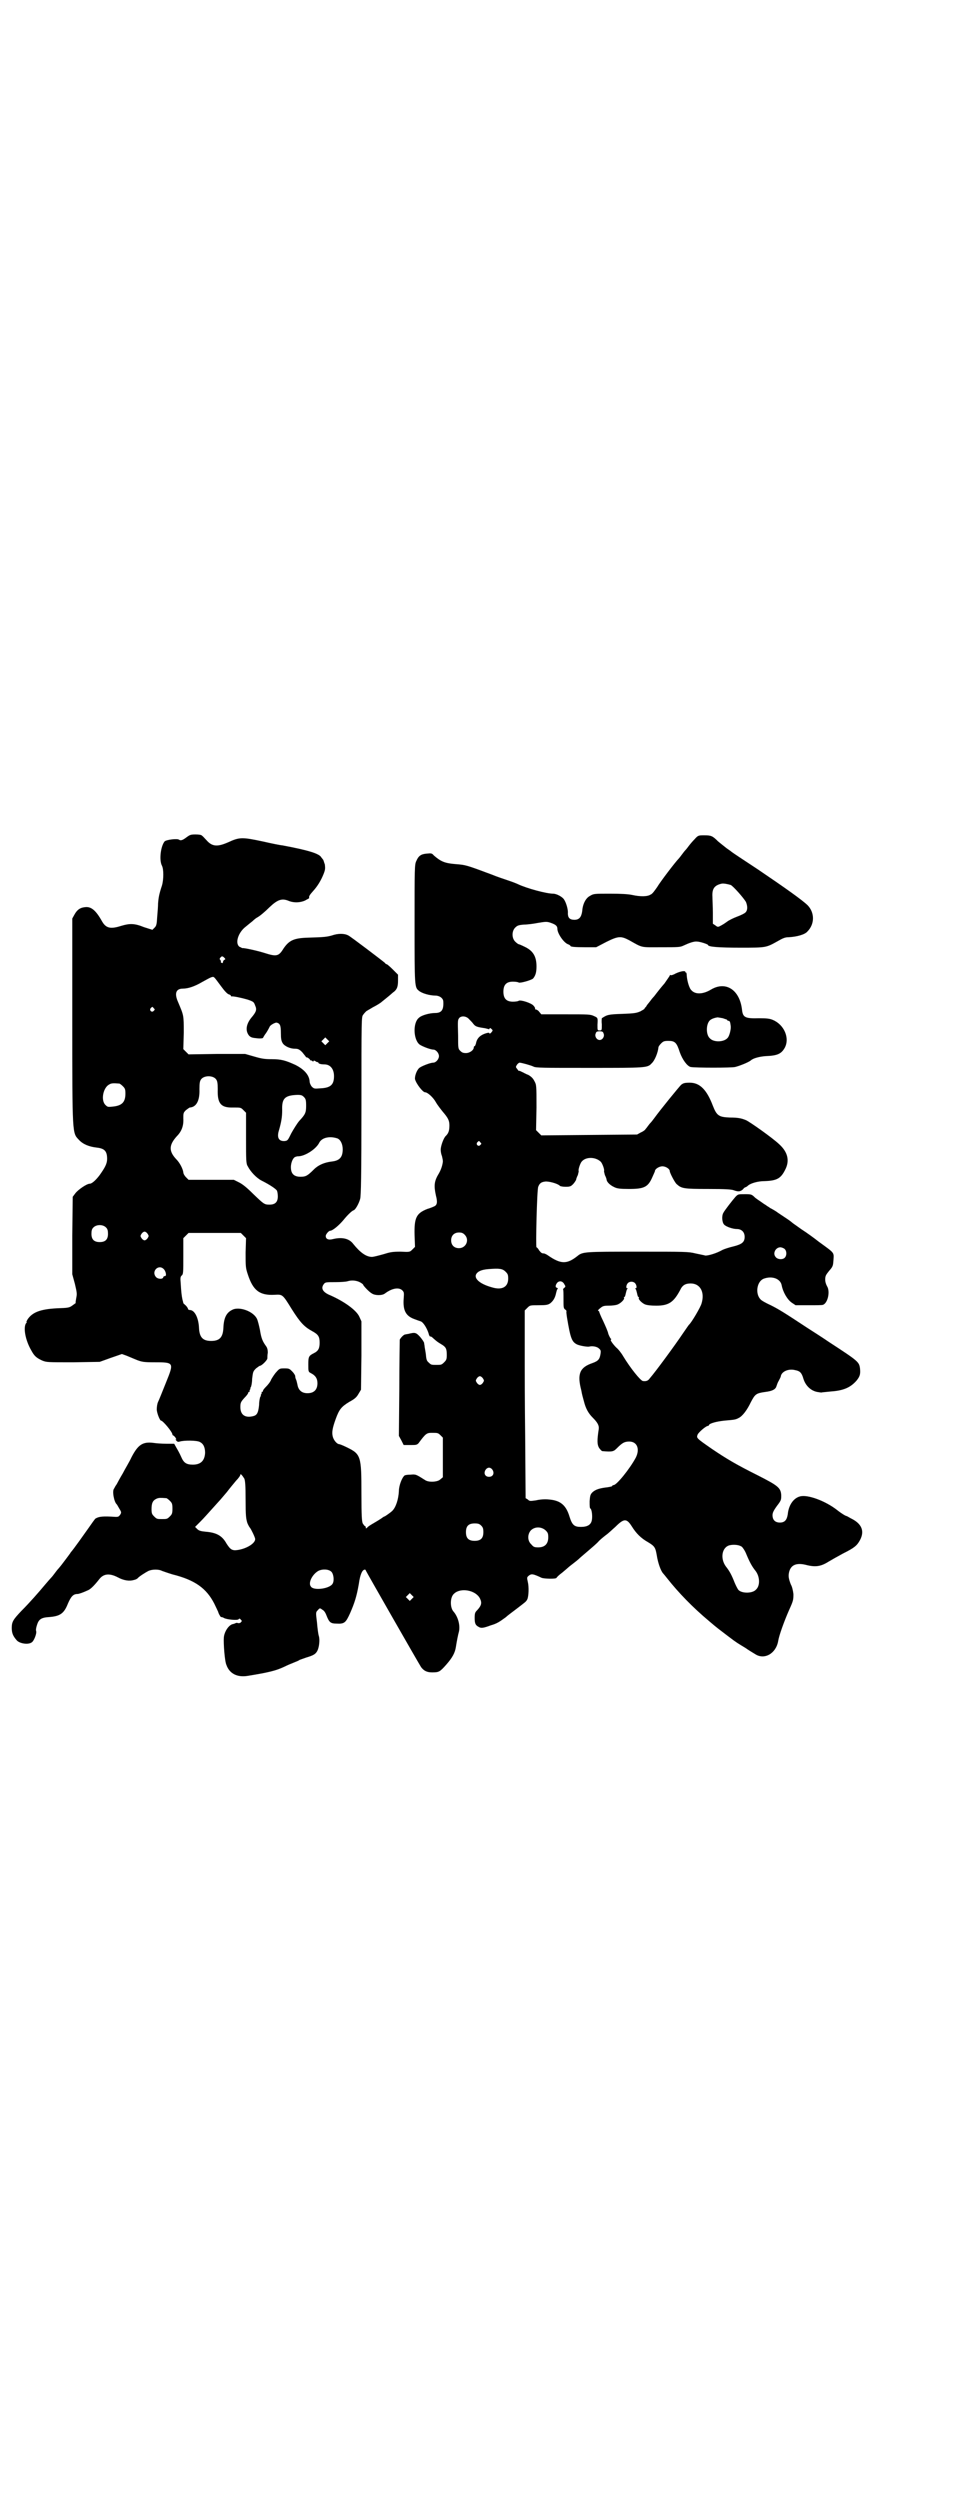 <?xml version="1.0" standalone="no"?>
<!DOCTYPE svg PUBLIC "-//W3C//DTD SVG 20010904//EN"
 "http://www.w3.org/TR/2001/REC-SVG-20010904/DTD/svg10.dtd">
<svg version="1.0" xmlns="http://www.w3.org/2000/svg"
 width="1108pt" height="2870pt" viewBox="0 0 1108 2870"
 preserveAspectRatio="xMidYMid meet">
<g transform="translate(0,2870) scale(0.5,-0.5)"
fill="#000000" stroke="none">
<path d="M429 3818 c-9 -7 -14 -9 -18 -6 -4 3 -29 0 -33 -4 -9 -11 -13 -43 -6
-56 4 -8 4 -31 0 -45 -7 -21 -8 -29 -9 -41 0 -6 -1 -20 -2 -31 -1 -18 -2 -21
-6 -25 l-5 -5 -19 6 c-22 9 -33 9 -53 3 -25 -8 -35 -5 -44 11 -14 25 -25 34
-39 32 -11 -1 -18 -6 -24 -17 l-5 -9 0 -232 c0 -267 0 -260 15 -276 9 -10 23
-16 41 -18 18 -2 24 -8 24 -26 0 -11 -5 -20 -17 -37 -9 -12 -18 -20 -23 -20
-7 0 -27 -14 -33 -22 l-6 -8 -1 -89 0 -89 6 -22 c5 -21 5 -23 3 -33 -1 -6 -2
-11 -1 -11 0 0 -3 -2 -7 -5 -8 -6 -10 -6 -36 -7 -38 -2 -57 -9 -68 -26 -2 -4
-3 -6 -2 -6 1 0 1 -1 -1 -2 -7 -10 -2 -39 12 -63 7 -13 12 -17 25 -23 10 -4
11 -4 71 -4 l61 1 25 9 26 9 11 -4 c7 -3 17 -7 24 -10 11 -4 15 -5 39 -5 46 0
46 0 27 -47 -8 -20 -16 -40 -18 -44 -2 -4 -3 -12 -3 -17 0 -8 7 -26 10 -26 4
0 26 -26 26 -32 0 -1 1 -2 2 -2 0 0 3 -2 5 -5 2 -4 3 -5 1 -4 -2 1 -1 0 1 -3
3 -3 4 -3 8 -2 9 3 39 3 46 -1 8 -4 12 -12 12 -25 -1 -18 -10 -27 -28 -27 -15
0 -21 4 -27 18 -3 7 -8 16 -11 21 l-5 9 -18 0 c-11 0 -24 1 -30 2 -24 3 -35
-4 -50 -33 -5 -11 -15 -27 -20 -37 -6 -10 -12 -21 -14 -25 -3 -4 -5 -8 -6 -10
-5 -5 0 -31 6 -36 1 -1 3 -5 6 -10 5 -8 5 -9 2 -14 -3 -4 -4 -5 -10 -5 -30 2
-39 1 -47 -4 -2 -2 -9 -12 -16 -22 -10 -14 -33 -47 -41 -56 0 -1 -5 -7 -10
-14 -9 -12 -12 -16 -18 -23 -2 -2 -5 -6 -8 -10 -3 -4 -6 -8 -8 -10 -2 -2 -8
-9 -14 -16 -15 -18 -36 -42 -55 -61 -19 -20 -22 -25 -22 -39 0 -12 3 -19 12
-29 7 -7 26 -10 34 -4 5 3 12 21 10 26 -1 2 0 8 2 14 4 13 10 17 28 18 25 2
34 8 43 31 7 16 12 22 22 22 3 0 12 3 25 9 6 3 14 11 25 25 10 13 24 14 43 4
13 -7 26 -9 36 -6 5 1 8 3 9 4 3 4 19 14 25 17 9 4 24 4 31 0 3 -1 14 -5 24
-8 52 -13 78 -32 96 -67 4 -8 8 -17 9 -19 1 -5 7 -14 7 -12 0 0 3 0 6 -2 7 -4
32 -6 34 -3 1 2 3 2 5 -1 3 -3 3 -3 0 -6 -1 -2 -4 -2 -6 -2 -2 1 -5 1 -6 0 -2
-1 -5 -2 -6 -2 -10 -2 -20 -18 -21 -31 -1 -13 2 -55 6 -63 7 -20 25 -29 49
-25 49 8 65 12 84 21 8 4 18 8 23 10 5 2 10 4 11 5 1 1 8 3 16 6 17 5 22 8 26
16 4 8 6 26 3 34 -1 3 -3 17 -4 30 -3 24 -3 24 2 29 4 5 5 5 10 1 4 -2 7 -6
10 -14 6 -15 9 -18 23 -18 18 -1 21 2 31 24 10 23 15 38 20 67 3 22 8 33 14
33 1 0 2 -1 2 -2 0 -1 120 -211 127 -222 6 -8 13 -12 25 -12 16 0 18 1 33 18
14 16 20 27 22 41 2 13 5 28 7 35 3 14 -2 33 -12 45 -9 9 -9 34 1 42 15 14 49
8 59 -11 5 -10 4 -16 -6 -27 -5 -5 -6 -7 -6 -18 0 -13 2 -17 10 -21 5 -3 11
-2 27 4 14 4 20 8 35 19 4 4 14 11 23 18 22 17 23 17 26 23 3 7 4 28 1 40 -2
9 -2 10 1 13 7 6 10 6 31 -4 6 -2 32 -3 34 0 0 1 6 7 13 12 6 5 13 11 14 12 1
1 6 5 10 8 4 3 13 10 18 15 6 5 15 13 21 18 6 5 15 13 19 17 4 5 13 12 18 16
6 4 15 13 22 19 20 20 26 20 38 1 10 -16 21 -27 37 -36 15 -9 17 -12 20 -29 3
-20 10 -38 15 -43 1 -1 5 -6 9 -11 26 -33 59 -67 96 -98 21 -18 22 -18 44 -35
21 -16 22 -16 40 -27 7 -5 17 -11 22 -14 21 -14 48 1 53 30 2 13 14 46 25 71
10 22 10 24 10 37 -1 8 -3 17 -6 22 -5 13 -6 19 -4 28 4 17 17 22 38 17 23 -6
35 -4 54 8 5 3 19 11 32 18 26 13 32 18 39 31 10 19 5 35 -16 47 -8 4 -14 8
-15 8 -2 0 -12 6 -22 14 -27 21 -68 36 -85 31 -15 -4 -26 -20 -28 -41 -2 -13
-7 -19 -18 -19 -11 0 -17 6 -17 17 0 5 2 10 10 21 10 13 10 14 10 25 -1 17 -8
22 -53 45 -50 25 -72 38 -106 61 -36 25 -36 25 -33 33 2 5 19 20 24 20 1 0 2
1 2 2 2 4 17 8 35 10 22 2 26 2 33 6 9 4 20 19 28 36 10 19 12 21 34 24 16 2
23 6 25 13 1 3 3 9 5 12 2 4 5 9 5 11 2 11 18 18 33 14 11 -2 15 -6 19 -20 5
-16 17 -27 31 -30 6 -1 11 -2 12 -1 1 0 10 1 20 2 29 2 45 9 59 25 8 10 9 15
8 27 -2 16 -3 17 -72 62 -13 9 -35 23 -49 32 -53 35 -66 43 -84 52 -11 5 -22
11 -24 14 -12 13 -8 41 8 47 19 7 38 0 41 -15 3 -16 13 -33 23 -40 l9 -6 30 0
c17 0 31 0 33 1 11 4 17 31 9 43 -2 4 -4 9 -4 15 0 9 2 11 9 20 9 10 9 12 10
25 1 18 3 15 -34 42 -10 8 -28 21 -39 28 -11 8 -20 14 -21 15 -1 1 -6 5 -12 9
-6 4 -15 10 -21 14 -5 4 -14 9 -18 11 -4 3 -8 5 -9 6 -1 1 -5 3 -9 6 -4 3 -12
8 -17 12 -8 8 -9 8 -24 8 -15 0 -15 0 -21 -6 -7 -8 -25 -31 -28 -37 -4 -7 -3
-22 2 -27 5 -5 20 -10 29 -10 11 0 18 -7 18 -18 0 -12 -6 -17 -26 -22 -9 -2
-21 -6 -25 -8 -14 -8 -32 -13 -39 -13 -3 1 -14 3 -23 5 -16 4 -23 4 -131 4
-123 0 -128 0 -140 -10 -24 -19 -38 -19 -67 1 -4 3 -9 5 -10 5 -5 0 -6 1 -11
7 -2 4 -5 7 -6 7 -2 0 1 132 4 139 3 8 7 11 16 12 7 1 28 -4 34 -10 1 -1 7 -2
13 -2 10 0 12 1 17 6 3 3 6 8 7 10 0 2 2 7 4 11 1 4 2 8 2 9 -2 1 3 18 7 22 9
11 31 11 43 0 4 -3 10 -20 8 -22 0 -1 1 -5 2 -9 2 -4 4 -9 4 -11 1 -6 9 -13
18 -17 6 -3 13 -4 33 -4 35 0 44 4 54 27 3 7 6 13 6 14 0 5 10 11 17 11 8 0
17 -6 17 -11 0 -4 12 -27 16 -30 11 -10 16 -11 72 -11 40 0 54 -1 59 -3 11 -4
15 -3 21 2 2 3 5 5 6 5 1 0 4 2 6 4 6 5 22 10 38 10 28 1 37 6 47 26 11 21 6
41 -14 59 -16 15 -67 51 -76 55 -10 4 -17 6 -37 6 -25 1 -30 4 -39 27 -14 37
-30 53 -53 53 -12 0 -15 -1 -20 -5 -5 -5 -46 -55 -62 -77 -3 -4 -6 -8 -8 -10
-4 -4 -9 -12 -12 -15 0 -1 -5 -5 -10 -7 l-9 -5 -110 -1 -110 -1 -6 6 -6 6 1
52 c0 51 0 52 -5 61 -3 6 -7 10 -14 14 -6 2 -12 6 -15 7 -4 2 -6 3 -6 2 0 -1
-2 1 -4 4 -4 5 -4 5 -1 10 2 3 5 5 6 5 4 0 26 -6 32 -9 5 -3 23 -3 128 -3 129
0 134 0 143 10 8 7 15 26 16 37 0 2 3 6 6 9 5 5 7 6 17 6 15 0 19 -4 26 -26 6
-17 17 -32 25 -34 12 -2 93 -2 102 0 12 3 31 11 36 15 5 5 20 9 34 10 27 1 36
5 44 19 12 22 -1 53 -27 64 -7 3 -13 4 -32 4 -32 -1 -37 2 -39 19 -5 46 -37
67 -71 47 -18 -11 -36 -12 -45 -2 -5 4 -10 21 -11 34 0 4 -1 7 -1 7 -1 -1 -2
0 -2 1 0 4 -11 2 -22 -3 -5 -3 -11 -5 -12 -4 -1 1 -2 0 -2 -1 0 -1 -6 -9 -12
-18 -7 -8 -15 -18 -18 -22 -3 -4 -6 -8 -8 -10 -2 -2 -5 -6 -8 -10 -3 -4 -7 -8
-8 -11 -2 -2 -4 -4 -4 -5 0 -1 -4 -3 -9 -6 -9 -4 -14 -5 -42 -6 -32 -1 -35 -2
-47 -10 0 0 -1 -6 0 -14 0 -14 0 -14 -5 -14 -5 0 -5 0 -5 13 1 16 1 16 -8 20
-8 4 -13 4 -65 4 l-56 0 -5 6 c-2 3 -6 5 -7 5 -2 0 -3 1 -2 2 0 1 -1 4 -4 7
-5 6 -30 14 -34 11 -1 -1 -7 -2 -13 -2 -15 0 -22 7 -22 23 0 16 7 23 22 23 6
0 12 -1 13 -2 3 -2 28 5 33 9 6 7 8 15 8 28 0 23 -8 36 -27 45 -6 3 -13 6 -14
6 -1 0 -5 3 -8 6 -8 8 -8 24 0 32 5 5 8 6 20 7 8 0 23 2 33 4 18 3 20 3 29 0
11 -4 15 -7 15 -14 0 -10 14 -31 24 -35 3 -1 6 -3 6 -4 0 -2 10 -3 35 -3 l24
0 23 12 c28 14 34 14 53 4 32 -18 25 -16 73 -16 40 0 44 0 52 4 13 6 24 10 31
9 6 0 25 -6 25 -8 0 -4 24 -6 74 -6 60 0 59 0 86 15 12 7 17 9 25 9 19 1 37 6
43 13 17 17 17 43 1 60 -12 12 -53 41 -115 83 -32 21 -59 39 -60 40 -1 1 -5 4
-11 8 -5 4 -14 11 -20 16 -13 13 -16 14 -32 14 -13 0 -14 0 -22 -9 -4 -4 -10
-11 -13 -15 -3 -4 -6 -8 -8 -10 -2 -2 -5 -6 -8 -10 -3 -4 -6 -8 -7 -9 -8 -8
-43 -54 -50 -66 -5 -7 -11 -16 -15 -17 -7 -5 -24 -5 -42 -1 -9 2 -26 3 -51 3
-36 0 -38 0 -46 -5 -10 -5 -17 -19 -18 -35 -2 -14 -7 -20 -18 -20 -11 0 -15 5
-15 15 1 8 -4 25 -9 32 -4 6 -17 13 -25 13 -15 0 -60 12 -81 22 -2 1 -12 5
-21 8 -9 3 -27 9 -39 14 -59 22 -59 22 -84 24 -24 2 -33 6 -49 20 -4 5 -6 5
-16 4 -13 -1 -19 -5 -24 -17 -4 -8 -4 -16 -4 -144 0 -145 0 -146 10 -154 7 -6
25 -11 38 -11 9 0 18 -6 18 -14 1 -19 -4 -26 -19 -26 -12 0 -31 -5 -37 -11
-14 -11 -13 -49 1 -61 5 -4 25 -12 32 -12 6 0 13 -8 13 -15 0 -7 -7 -15 -13
-15 -7 0 -27 -8 -32 -12 -6 -5 -11 -19 -10 -26 3 -11 18 -30 23 -30 6 0 19
-12 25 -23 4 -7 12 -17 16 -22 12 -14 15 -20 15 -31 0 -12 -2 -18 -8 -24 -5
-4 -12 -23 -12 -32 0 -4 1 -10 3 -15 1 -4 2 -9 2 -12 -1 -10 -5 -20 -9 -27
-11 -18 -12 -28 -7 -51 4 -15 3 -22 -4 -25 -2 -1 -9 -4 -16 -6 -25 -10 -30
-20 -29 -60 l1 -27 -6 -6 c-6 -6 -6 -6 -27 -5 -19 0 -24 -1 -40 -6 -11 -3 -22
-6 -26 -6 -13 0 -27 10 -43 30 -9 12 -25 16 -46 11 -11 -3 -17 0 -17 7 0 4 7
12 10 12 6 0 21 13 31 25 8 10 19 21 23 22 4 1 12 15 15 26 2 6 3 56 3 213 0
205 0 205 4 210 2 3 5 6 6 7 0 1 8 5 16 10 8 4 18 10 21 13 4 3 11 9 16 13 5
4 10 9 12 10 7 6 9 12 9 26 l0 13 -12 12 c-7 7 -13 12 -14 12 -1 0 -3 1 -4 3
-7 6 -78 60 -84 63 -9 5 -24 5 -38 0 -11 -3 -17 -4 -55 -5 -32 -1 -43 -6 -56
-25 -11 -18 -16 -19 -44 -10 -16 5 -47 12 -51 11 0 0 -3 2 -6 3 -11 8 -3 33
14 46 5 4 12 10 16 13 3 3 8 7 10 8 6 3 18 13 29 24 19 18 29 21 45 14 11 -4
24 -4 36 1 5 3 10 5 10 6 -1 4 1 7 9 16 10 11 18 24 24 39 4 10 4 13 3 22 -2
5 -3 10 -4 11 -1 1 -2 3 -4 5 -4 9 -31 17 -90 28 -3 0 -23 4 -45 9 -47 10 -53
10 -79 -2 -25 -11 -37 -10 -50 5 -4 4 -8 9 -10 10 -1 2 -7 3 -15 3 -11 0 -13
-1 -20 -6z m1249 -110 c6 -3 29 -29 35 -39 4 -10 4 -19 -1 -24 -3 -3 -12 -7
-20 -10 -8 -3 -18 -8 -22 -11 -4 -3 -10 -7 -14 -9 -7 -4 -8 -4 -13 0 l-6 4 0
25 c0 14 -1 30 -1 37 -1 18 4 26 21 30 5 1 14 -1 21 -3z m-1163 -167 c3 -3 3
-4 0 -5 -2 -1 -3 -4 -3 -5 0 -2 -1 -3 -2 -2 -2 0 -3 1 -3 2 1 1 0 3 -1 5 -2 1
-2 3 0 5 3 4 5 4 9 0z m-7 -66 c8 -11 14 -17 17 -18 3 -1 5 -2 5 -3 0 -1 1 -2
2 -2 3 1 22 -3 36 -7 15 -5 15 -6 18 -14 4 -9 3 -14 -9 -28 -12 -15 -14 -30
-5 -41 4 -4 7 -5 18 -6 8 -1 14 0 14 1 0 0 3 6 7 11 4 6 7 12 8 14 1 4 12 10
16 10 8 -2 10 -6 10 -24 0 -13 1 -18 4 -23 4 -7 17 -13 28 -13 7 0 10 -1 17
-8 4 -5 8 -10 8 -10 0 -1 1 -2 3 -2 1 0 4 -2 6 -4 2 -3 3 -4 3 -3 0 1 1 0 3
-1 2 -2 3 -2 3 0 0 1 2 1 5 -1 2 -2 5 -2 6 -2 1 1 1 1 0 0 -1 -3 5 -5 14 -5
13 0 22 -10 22 -27 0 -20 -8 -27 -32 -28 -13 -1 -14 -1 -19 4 -2 2 -5 8 -5 12
-1 15 -13 28 -33 38 -22 10 -32 13 -54 13 -16 0 -23 1 -40 6 l-21 6 -65 0 -65
-1 -6 6 -6 6 1 38 c0 41 0 39 -13 70 -9 20 -5 31 11 31 12 0 27 5 44 15 9 5
18 10 21 11 7 2 5 3 23 -21z m-155 -50 c3 -3 3 -3 0 -6 -4 -5 -11 1 -7 6 4 4
4 4 7 0z m724 -25 c3 -3 8 -8 10 -11 5 -6 7 -7 27 -10 4 -1 8 -2 8 -2 1 -1 2
0 2 1 1 2 2 2 5 -1 3 -3 3 -3 -1 -8 -2 -2 -4 -3 -4 -2 0 2 -2 2 -6 1 -15 -4
-23 -12 -25 -24 -1 -3 -2 -6 -3 -6 -1 0 -2 -1 -2 -3 0 -6 -9 -13 -18 -13 -6 0
-9 1 -13 5 -5 5 -5 6 -5 35 -1 36 -1 36 3 41 5 5 16 4 22 -3z m583 2 c5 -2 10
-3 10 -4 0 -1 1 -2 3 -2 3 0 4 -3 5 -12 1 -7 -3 -23 -7 -27 -8 -10 -32 -11
-41 -1 -9 8 -9 32 0 41 3 3 10 6 18 7 1 0 6 -1 12 -2z m-274 -35 c3 -6 -2 -15
-9 -15 -7 0 -12 9 -9 15 1 4 3 5 9 5 6 0 8 -1 9 -5z m-634 -22 l-5 -5 -4 4 -5
5 4 4 5 5 4 -4 5 -5 -4 -4z m-256 -83 c3 -4 4 -8 4 -23 -1 -33 7 -43 36 -42
17 0 17 0 23 -6 l6 -6 0 -58 c0 -51 0 -59 4 -65 6 -12 20 -27 32 -33 18 -9 33
-19 35 -23 1 -2 2 -8 2 -13 0 -13 -6 -19 -19 -19 -12 0 -13 1 -38 25 -14 14
-24 22 -32 26 l-12 6 -52 0 -52 0 -6 6 c-3 3 -6 8 -6 11 -1 8 -8 22 -16 30
-18 19 -17 33 1 53 11 11 16 24 15 41 0 12 0 13 6 19 4 3 8 6 9 6 15 1 23 16
22 42 0 15 1 19 4 23 7 9 27 9 34 0z m-222 -10 c1 0 5 -3 8 -6 5 -5 6 -7 6
-17 0 -20 -8 -28 -30 -30 -10 -1 -11 -1 -16 4 -11 11 -5 40 9 47 5 3 9 3 23 2z
m424 -31 c4 -4 5 -7 5 -20 0 -16 -2 -20 -16 -35 -5 -6 -13 -19 -18 -28 -8 -16
-8 -17 -15 -18 -14 -1 -19 8 -13 26 5 18 7 29 7 45 -1 27 6 34 35 35 9 0 11
-1 15 -5z m77 -95 c7 -3 12 -13 12 -25 0 -18 -7 -26 -25 -28 -17 -2 -31 -8
-41 -18 -15 -15 -19 -17 -31 -17 -15 0 -22 7 -22 22 0 12 6 24 12 24 1 1 4 1
6 1 16 1 40 17 47 31 6 12 24 16 42 10z m328 -9 c3 -3 3 -3 0 -6 -4 -5 -11 1
-7 6 4 4 4 4 7 0z m-859 -196 c3 -3 4 -7 4 -14 0 -13 -6 -19 -19 -19 -13 0
-19 6 -19 19 0 7 1 11 4 14 7 8 23 8 30 0z m95 -14 c3 -5 3 -5 0 -10 -2 -3 -5
-5 -7 -5 -2 0 -5 2 -7 5 -3 5 -3 5 0 10 2 3 5 5 7 5 2 0 5 -2 7 -5z m220 -4
l6 -6 -1 -33 c0 -32 0 -35 5 -50 12 -37 27 -49 62 -47 18 1 18 1 39 -33 19
-30 28 -40 46 -50 15 -8 18 -13 18 -27 0 -13 -3 -19 -13 -24 -12 -6 -13 -8
-13 -26 0 -16 0 -17 6 -20 10 -5 15 -12 15 -23 0 -15 -8 -23 -23 -23 -13 0
-21 7 -23 20 -1 4 -2 9 -3 11 -1 2 -2 5 -2 8 0 2 -3 7 -7 11 -6 6 -7 7 -17 7
-11 0 -12 0 -19 -8 -4 -4 -9 -12 -12 -17 -2 -6 -8 -13 -12 -17 -4 -4 -7 -8 -7
-9 0 -2 -1 -3 -2 -3 -2 0 -2 -1 -1 -1 0 -1 0 -3 -1 -4 -1 -2 -2 -3 -1 -3 1 0
0 -1 -1 -3 -1 -1 -3 -10 -3 -19 -2 -19 -5 -24 -15 -26 -18 -4 -28 4 -28 21 0
10 1 12 9 21 5 5 9 10 9 12 0 1 1 2 2 2 2 0 2 1 1 1 0 1 0 3 1 4 1 2 2 3 1 3
-1 0 0 1 1 3 1 1 3 10 3 19 2 16 2 17 9 24 4 3 8 6 9 6 4 0 17 13 17 17 0 2 0
8 1 13 0 6 -1 11 -4 15 -8 11 -11 18 -14 37 -2 10 -5 22 -7 26 -8 16 -36 27
-53 22 -16 -6 -23 -18 -24 -43 -1 -22 -9 -30 -28 -30 -19 0 -27 8 -28 30 -1
23 -10 41 -21 41 -2 0 -4 1 -4 2 0 1 -2 5 -5 8 -3 3 -6 5 -6 6 0 1 -1 4 -2 8
-2 9 -3 20 -4 37 -1 12 -1 15 2 18 4 3 4 7 4 45 l0 41 6 6 6 6 60 0 60 0 6 -6z
m508 2 c12 -12 3 -31 -13 -31 -11 0 -18 7 -18 18 0 11 7 18 18 18 6 0 9 -1 13
-5z m735 -33 c5 -5 5 -15 0 -20 -5 -5 -17 -4 -21 2 -7 8 0 22 11 22 3 0 8 -2
10 -4z m-1426 -46 c5 -5 7 -16 3 -16 -2 0 -4 -1 -4 -3 -2 -5 -13 -4 -17 1 -11
13 6 30 18 18z m785 -6 c5 -5 6 -7 6 -16 0 -19 -14 -27 -37 -20 -33 9 -47 25
-31 36 5 3 11 5 23 6 25 2 32 1 39 -6z m-335 -24 c4 -2 8 -5 8 -6 0 -2 14 -17
20 -20 7 -5 24 -5 30 0 16 12 32 15 40 7 4 -4 4 -6 3 -19 -2 -27 5 -40 25 -47
5 -2 11 -4 14 -5 6 -2 14 -15 18 -27 1 -5 3 -8 4 -8 1 1 4 -1 7 -4 8 -7 9 -8
19 -14 10 -6 12 -10 12 -24 0 -10 -1 -12 -6 -17 -6 -6 -7 -6 -18 -6 -11 0 -12
0 -17 5 -5 4 -6 7 -7 19 -1 8 -3 17 -3 19 0 2 -1 5 -1 7 0 2 -4 8 -9 14 -10
11 -12 11 -28 7 -2 0 -5 -1 -6 -1 -4 0 -11 -8 -13 -12 0 -3 -1 -54 -1 -113
l-1 -108 6 -11 5 -10 15 0 c13 0 15 0 19 4 17 23 19 24 31 24 13 0 14 0 20 -6
l5 -5 0 -46 0 -45 -6 -5 c-6 -6 -26 -7 -34 -2 -22 14 -22 14 -34 13 -7 0 -13
-1 -14 -2 -6 -5 -13 -23 -13 -36 -1 -19 -7 -37 -15 -45 -4 -4 -17 -13 -18 -13
-1 0 -4 -2 -8 -5 -3 -2 -11 -7 -18 -11 -7 -4 -13 -8 -14 -10 -3 -2 -3 -2 -3 1
0 1 -1 3 -2 3 -1 0 -3 3 -5 6 -2 5 -3 16 -3 68 0 87 -1 91 -34 107 -8 4 -16 7
-17 7 -5 0 -13 9 -15 18 -2 9 -1 18 7 40 8 22 13 28 31 39 13 7 17 11 21 18
l6 10 1 78 0 79 -5 11 c-7 15 -35 35 -67 49 -17 7 -22 16 -14 26 3 4 6 4 26 4
13 0 25 1 28 2 9 3 20 2 28 -2z m470 -5 c3 -5 3 -5 0 -8 -2 -1 -3 -3 -3 -4 1
0 1 -10 1 -22 0 -19 0 -21 4 -24 2 -1 3 -3 3 -4 -1 0 0 -7 1 -14 8 -48 11 -56
23 -62 6 -3 24 -6 28 -5 7 2 18 0 22 -4 5 -4 5 -6 4 -13 -2 -12 -5 -16 -19
-21 -29 -10 -35 -25 -25 -63 1 -7 4 -18 6 -25 4 -16 10 -27 20 -37 11 -11 15
-18 14 -26 -4 -26 -4 -36 1 -44 3 -4 6 -7 7 -7 24 -2 26 -1 34 7 12 12 17 15
28 15 18 0 25 -17 15 -37 -14 -26 -44 -63 -51 -63 -2 0 -3 -1 -3 -2 0 -1 -5
-2 -11 -3 -18 -2 -27 -5 -34 -11 -5 -5 -6 -7 -7 -21 0 -11 0 -16 2 -17 3 -2 5
-18 3 -27 -2 -10 -10 -15 -25 -15 -15 0 -20 4 -26 23 -8 27 -21 38 -48 40 -9
1 -21 0 -29 -2 -14 -2 -15 -2 -19 2 l-5 3 -1 141 c-1 77 -1 150 -1 162 0 12 0
46 0 75 l0 53 6 6 c6 6 6 6 26 6 18 0 21 1 26 4 8 6 12 14 14 24 1 4 2 8 3 9
2 1 1 2 -1 3 -4 1 -4 5 0 11 5 6 13 5 17 -3z m162 3 c4 -4 5 -12 2 -12 -2 0
-2 -1 0 -2 1 -2 2 -6 3 -10 1 -5 2 -8 3 -8 1 0 2 -1 1 -2 -2 -3 7 -12 14 -15
5 -2 14 -3 26 -3 29 0 40 8 55 36 5 11 12 15 24 15 22 0 33 -20 25 -46 -2 -8
-23 -44 -29 -49 -1 -1 -7 -10 -14 -20 -16 -24 -62 -87 -76 -103 -4 -6 -9 -7
-16 -6 -6 2 -28 29 -45 57 -4 7 -11 16 -16 20 -7 7 -15 18 -12 18 1 0 1 1 0 2
-1 0 -4 6 -6 11 -1 6 -7 19 -12 30 -5 10 -9 20 -9 21 0 1 -1 2 -2 2 -2 0 0 3
4 6 6 5 8 6 20 6 7 0 17 1 21 3 7 3 16 12 14 15 -1 1 0 2 1 2 1 0 2 3 3 8 1 4
2 8 3 10 2 1 2 2 0 2 -3 0 -2 8 2 12 4 4 12 4 16 0z m-349 -219 c3 -5 3 -5 0
-10 -2 -3 -5 -5 -7 -5 -2 0 -5 2 -7 5 -3 5 -3 5 0 10 2 3 5 5 7 5 2 0 5 -2 7
-5z m22 -210 c5 -8 1 -16 -8 -16 -9 0 -13 8 -8 16 2 3 5 5 8 5 3 0 6 -2 8 -5z
m-570 -20 c2 -5 3 -15 3 -49 0 -37 1 -43 4 -53 2 -5 5 -10 6 -11 2 -2 12 -22
12 -26 0 -10 -20 -22 -40 -25 -13 -2 -17 1 -26 15 -10 18 -23 25 -48 27 -10 1
-15 2 -19 6 l-5 5 11 11 c9 9 16 17 43 47 4 4 12 14 19 22 6 8 16 20 21 26 6
6 10 12 10 14 0 3 4 -1 9 -9z m-179 -45 c1 0 5 -3 8 -6 5 -5 6 -7 6 -18 0 -11
-1 -13 -6 -18 -6 -6 -7 -6 -18 -6 -11 0 -12 0 -18 6 -5 5 -6 7 -6 17 0 14 3
20 12 24 5 2 8 2 22 1z m723 -63 c4 -4 5 -7 5 -15 0 -14 -6 -20 -20 -20 -14 0
-20 6 -20 20 0 14 6 20 20 20 8 0 11 -1 15 -5z m148 -11 c5 -5 6 -7 6 -16 0
-15 -8 -23 -23 -23 -9 0 -11 1 -16 7 -9 8 -9 23 -1 32 9 9 24 9 34 0z m451
-38 c2 -2 7 -9 10 -17 8 -19 13 -28 21 -38 10 -13 11 -34 1 -43 -8 -9 -32 -9
-40 -1 -2 2 -6 10 -9 17 -7 18 -12 27 -20 37 -14 19 -9 45 9 49 9 2 22 1 28
-4z m-943 -57 c5 -5 7 -20 3 -27 -6 -12 -44 -17 -50 -7 -7 8 3 28 17 36 10 5
24 4 30 -2z m185 -62 l-5 -5 -4 4 -5 5 4 4 5 5 4 -4 5 -5 -4 -4z"/>
</g>
</svg>
